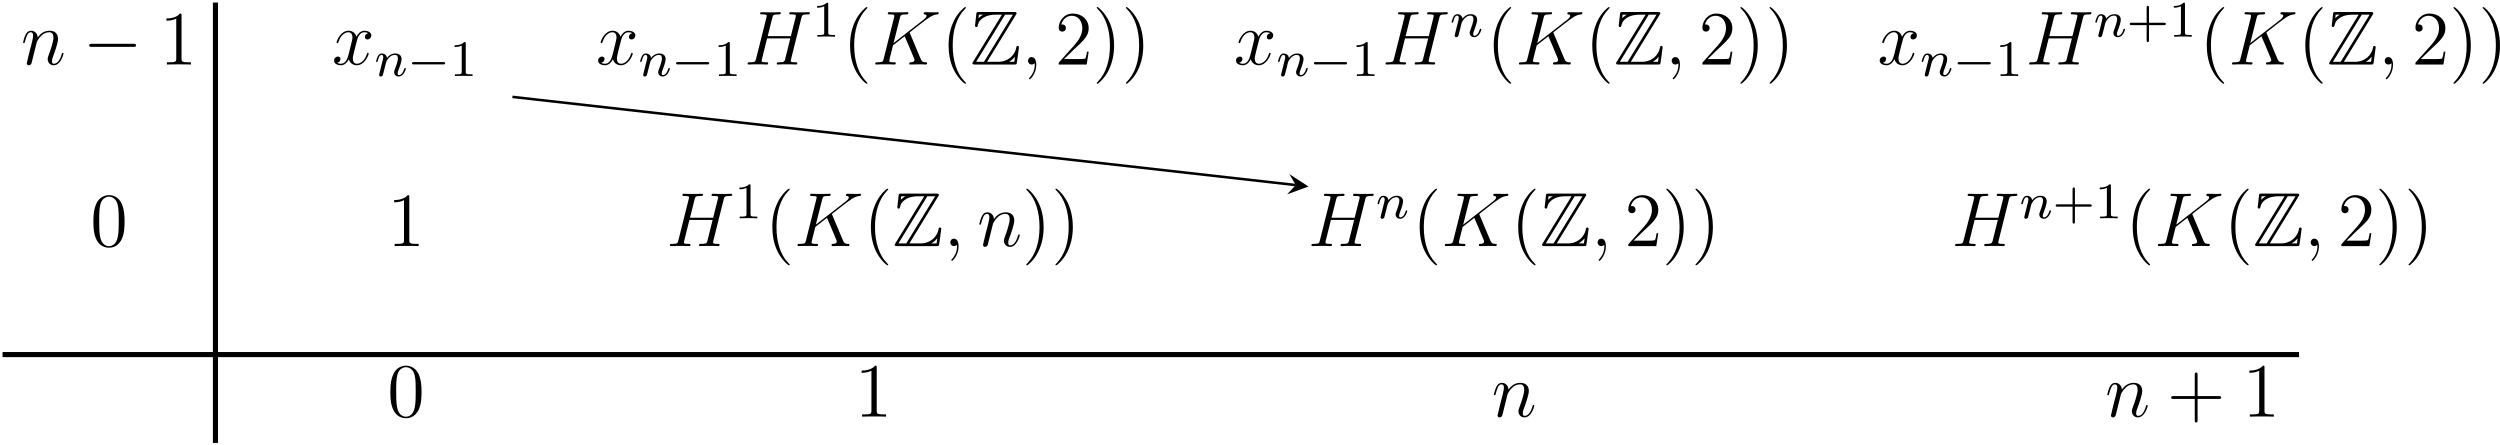 <?xml version='1.0' encoding='UTF-8'?>
<!-- This file was generated by dvisvgm 2.9.1 -->
<svg version='1.1' xmlns='http://www.w3.org/2000/svg' xmlns:xlink='http://www.w3.org/1999/xlink' width='545.988pt' height='97.289pt' viewBox='10.478 42.738 545.988 97.289'>
<defs>
<path id='g0-90' d='M7.125-7.759C7.233-7.914 7.233-7.938 7.233-7.974C7.233-8.189 7.054-8.189 6.838-8.189H1.363C.98-8.189 .98-8.153 .944-7.843L.765-6.229L.741-6.073C.741-5.906 .873-5.846 .956-5.846C1.064-5.846 1.136-5.93 1.16-6.025C1.207-6.312 1.315-6.838 2.044-7.293C2.726-7.735 3.563-7.771 3.969-7.771H4.937L.442-.43C.335-.275 .335-.251 .335-.215C.335 0 .526 0 .741 0H6.874C7.233 0 7.233-.024 7.281-.335L7.603-2.69C7.603-2.821 7.496-2.905 7.4-2.905C7.221-2.905 7.197-2.786 7.161-2.546C6.958-1.566 6.025-.418 4.328-.418H2.63L7.125-7.759ZM1.351-7.771H1.985V-7.759C1.662-7.58 1.435-7.364 1.291-7.233L1.351-7.771ZM5.428-7.771H6.647L2.14-.418H.921L5.428-7.771ZM6.061-.43C6.396-.622 6.707-.885 6.982-1.219C6.958-.98 6.934-.849 6.874-.418H6.061V-.43Z'/>
<path id='g8-43' d='M3.475-1.809H5.818C5.93-1.809 6.105-1.809 6.105-1.993S5.93-2.176 5.818-2.176H3.475V-4.527C3.475-4.639 3.475-4.814 3.292-4.814S3.108-4.639 3.108-4.527V-2.176H.757C.646-2.176 .47-2.176 .47-1.993S.646-1.809 .757-1.809H3.108V.542C3.108 .654 3.108 .829 3.292 .829S3.475 .654 3.475 .542V-1.809Z'/>
<path id='g8-49' d='M2.503-5.077C2.503-5.292 2.487-5.3 2.271-5.3C1.945-4.981 1.522-4.79 .765-4.79V-4.527C.98-4.527 1.411-4.527 1.873-4.742V-.654C1.873-.359 1.849-.263 1.092-.263H.813V0C1.14-.024 1.825-.024 2.184-.024S3.236-.024 3.563 0V-.263H3.284C2.527-.263 2.503-.359 2.503-.654V-5.077Z'/>
<path id='g2-0' d='M5.571-1.809C5.699-1.809 5.874-1.809 5.874-1.993S5.699-2.176 5.571-2.176H1.004C.877-2.176 .701-2.176 .701-1.993S.877-1.809 1.004-1.809H5.571Z'/>
<path id='g5-110' d='M1.594-1.307C1.618-1.427 1.698-1.73 1.722-1.849C1.833-2.279 1.833-2.287 2.016-2.55C2.279-2.941 2.654-3.292 3.188-3.292C3.475-3.292 3.642-3.124 3.642-2.75C3.642-2.311 3.308-1.403 3.156-1.012C3.053-.749 3.053-.701 3.053-.598C3.053-.143 3.427 .08 3.77 .08C4.551 .08 4.878-1.036 4.878-1.14C4.878-1.219 4.814-1.243 4.758-1.243C4.663-1.243 4.647-1.188 4.623-1.108C4.431-.454 4.097-.143 3.794-.143C3.666-.143 3.602-.223 3.602-.406S3.666-.765 3.746-.964C3.866-1.267 4.216-2.184 4.216-2.63C4.216-3.228 3.802-3.515 3.228-3.515C2.582-3.515 2.168-3.124 1.937-2.821C1.881-3.26 1.53-3.515 1.124-3.515C.837-3.515 .638-3.332 .51-3.084C.319-2.71 .239-2.311 .239-2.295C.239-2.224 .295-2.192 .359-2.192C.462-2.192 .47-2.224 .526-2.431C.622-2.821 .765-3.292 1.1-3.292C1.307-3.292 1.355-3.092 1.355-2.917C1.355-2.774 1.315-2.622 1.251-2.359C1.235-2.295 1.116-1.825 1.084-1.714L.789-.518C.757-.399 .709-.199 .709-.167C.709 .016 .861 .08 .964 .08C1.108 .08 1.227-.016 1.283-.112C1.307-.159 1.371-.43 1.411-.598L1.594-1.307Z'/>
<path id='g11-40' d='M3.885 2.905C3.885 2.869 3.885 2.845 3.682 2.642C2.487 1.435 1.817-.538 1.817-2.977C1.817-5.296 2.379-7.293 3.766-8.703C3.885-8.811 3.885-8.835 3.885-8.871C3.885-8.942 3.826-8.966 3.778-8.966C3.622-8.966 2.642-8.106 2.056-6.934C1.447-5.727 1.172-4.447 1.172-2.977C1.172-1.913 1.339-.49 1.961 .789C2.666 2.224 3.646 3.001 3.778 3.001C3.826 3.001 3.885 2.977 3.885 2.905Z'/>
<path id='g11-41' d='M3.371-2.977C3.371-3.885 3.252-5.368 2.582-6.755C1.877-8.189 .897-8.966 .765-8.966C.717-8.966 .658-8.942 .658-8.871C.658-8.835 .658-8.811 .861-8.608C2.056-7.4 2.726-5.428 2.726-2.989C2.726-.669 2.164 1.327 .777 2.738C.658 2.845 .658 2.869 .658 2.905C.658 2.977 .717 3.001 .765 3.001C.921 3.001 1.901 2.14 2.487 .968C3.096-.251 3.371-1.542 3.371-2.977Z'/>
<path id='g11-43' d='M4.77-2.762H8.07C8.237-2.762 8.452-2.762 8.452-2.977C8.452-3.204 8.249-3.204 8.07-3.204H4.77V-6.504C4.77-6.671 4.77-6.886 4.555-6.886C4.328-6.886 4.328-6.683 4.328-6.504V-3.204H1.028C.861-3.204 .646-3.204 .646-2.989C.646-2.762 .849-2.762 1.028-2.762H4.328V.538C4.328 .705 4.328 .921 4.543 .921C4.77 .921 4.77 .717 4.77 .538V-2.762Z'/>
<path id='g11-48' d='M5.356-3.826C5.356-4.818 5.296-5.786 4.866-6.695C4.376-7.687 3.515-7.95 2.929-7.95C2.236-7.95 1.387-7.603 .944-6.611C.61-5.858 .49-5.117 .49-3.826C.49-2.666 .574-1.793 1.004-.944C1.47-.036 2.295 .251 2.917 .251C3.957 .251 4.555-.371 4.902-1.064C5.332-1.961 5.356-3.132 5.356-3.826ZM2.917 .012C2.534 .012 1.757-.203 1.53-1.506C1.399-2.224 1.399-3.132 1.399-3.969C1.399-4.949 1.399-5.834 1.59-6.539C1.793-7.34 2.403-7.711 2.917-7.711C3.371-7.711 4.065-7.436 4.292-6.408C4.447-5.727 4.447-4.782 4.447-3.969C4.447-3.168 4.447-2.26 4.316-1.53C4.089-.215 3.335 .012 2.917 .012Z'/>
<path id='g11-49' d='M3.443-7.663C3.443-7.938 3.443-7.95 3.204-7.95C2.917-7.627 2.319-7.185 1.088-7.185V-6.838C1.363-6.838 1.961-6.838 2.618-7.149V-.921C2.618-.49 2.582-.347 1.53-.347H1.16V0C1.482-.024 2.642-.024 3.037-.024S4.579-.024 4.902 0V-.347H4.531C3.479-.347 3.443-.49 3.443-.921V-7.663Z'/>
<path id='g11-50' d='M5.26-2.008H4.997C4.961-1.805 4.866-1.148 4.746-.956C4.663-.849 3.981-.849 3.622-.849H1.411C1.733-1.124 2.463-1.889 2.774-2.176C4.591-3.85 5.26-4.471 5.26-5.655C5.26-7.03 4.172-7.95 2.786-7.95S.586-6.767 .586-5.738C.586-5.129 1.112-5.129 1.148-5.129C1.399-5.129 1.71-5.308 1.71-5.691C1.71-6.025 1.482-6.253 1.148-6.253C1.04-6.253 1.016-6.253 .98-6.241C1.207-7.054 1.853-7.603 2.63-7.603C3.646-7.603 4.268-6.755 4.268-5.655C4.268-4.639 3.682-3.754 3.001-2.989L.586-.287V0H4.949L5.26-2.008Z'/>
<path id='g3-0' d='M7.878-2.75C8.082-2.75 8.297-2.75 8.297-2.989S8.082-3.228 7.878-3.228H1.411C1.207-3.228 .992-3.228 .992-2.989S1.207-2.75 1.411-2.75H7.878Z'/>
<path id='g6-59' d='M2.331 .048C2.331-.646 2.104-1.16 1.614-1.16C1.231-1.16 1.04-.849 1.04-.586S1.219 0 1.626 0C1.781 0 1.913-.048 2.02-.155C2.044-.179 2.056-.179 2.068-.179C2.092-.179 2.092-.012 2.092 .048C2.092 .442 2.02 1.219 1.327 1.997C1.196 2.14 1.196 2.164 1.196 2.188C1.196 2.248 1.255 2.307 1.315 2.307C1.411 2.307 2.331 1.423 2.331 .048Z'/>
<path id='g6-72' d='M8.942-7.293C9.05-7.699 9.074-7.819 9.923-7.819C10.138-7.819 10.258-7.819 10.258-8.034C10.258-8.165 10.15-8.165 10.078-8.165C9.863-8.165 9.612-8.141 9.385-8.141H7.974C7.747-8.141 7.496-8.165 7.269-8.165C7.185-8.165 7.042-8.165 7.042-7.938C7.042-7.819 7.125-7.819 7.352-7.819C8.07-7.819 8.07-7.723 8.07-7.592C8.07-7.568 8.07-7.496 8.022-7.317L7.293-4.423H3.682L4.4-7.293C4.507-7.699 4.531-7.819 5.38-7.819C5.595-7.819 5.715-7.819 5.715-8.034C5.715-8.165 5.607-8.165 5.535-8.165C5.32-8.165 5.069-8.141 4.842-8.141H3.431C3.204-8.141 2.953-8.165 2.726-8.165C2.642-8.165 2.499-8.165 2.499-7.938C2.499-7.819 2.582-7.819 2.809-7.819C3.527-7.819 3.527-7.723 3.527-7.592C3.527-7.568 3.527-7.496 3.479-7.317L1.865-.885C1.757-.466 1.733-.347 .909-.347C.634-.347 .55-.347 .55-.12C.55 0 .681 0 .717 0C.933 0 1.184-.024 1.411-.024H2.821C3.049-.024 3.3 0 3.527 0C3.622 0 3.754 0 3.754-.227C3.754-.347 3.646-.347 3.467-.347C2.738-.347 2.738-.442 2.738-.562C2.738-.574 2.738-.658 2.762-.753L3.587-4.077H7.209C7.006-3.288 6.396-.789 6.372-.717C6.241-.359 6.049-.359 5.344-.347C5.2-.347 5.093-.347 5.093-.12C5.093 0 5.224 0 5.26 0C5.475 0 5.727-.024 5.954-.024H7.364C7.592-.024 7.843 0 8.07 0C8.165 0 8.297 0 8.297-.227C8.297-.347 8.189-.347 8.01-.347C7.281-.347 7.281-.442 7.281-.562C7.281-.574 7.281-.658 7.305-.753L8.942-7.293Z'/>
<path id='g6-75' d='M5.978-4.83C5.966-4.866 5.918-4.961 5.918-4.997C5.918-5.009 5.93-5.021 6.133-5.177L7.293-6.085C8.895-7.329 9.421-7.747 10.246-7.819C10.329-7.831 10.449-7.831 10.449-8.034C10.449-8.106 10.413-8.165 10.317-8.165C10.186-8.165 10.042-8.141 9.911-8.141H9.457C9.086-8.141 8.691-8.165 8.333-8.165C8.249-8.165 8.106-8.165 8.106-7.95C8.106-7.831 8.189-7.819 8.261-7.819C8.393-7.807 8.548-7.759 8.548-7.592C8.548-7.352 8.189-7.066 8.094-6.994L3.407-3.347L4.4-7.293C4.507-7.699 4.531-7.819 5.38-7.819C5.607-7.819 5.715-7.819 5.715-8.046C5.715-8.165 5.595-8.165 5.535-8.165C5.32-8.165 5.069-8.141 4.842-8.141H3.431C3.216-8.141 2.953-8.165 2.738-8.165C2.642-8.165 2.511-8.165 2.511-7.938C2.511-7.819 2.618-7.819 2.798-7.819C3.527-7.819 3.527-7.723 3.527-7.592C3.527-7.568 3.527-7.496 3.479-7.317L1.865-.885C1.757-.466 1.733-.347 .897-.347C.669-.347 .55-.347 .55-.132C.55 0 .658 0 .729 0C.956 0 1.196-.024 1.423-.024H2.821C3.049-.024 3.3 0 3.527 0C3.622 0 3.754 0 3.754-.227C3.754-.347 3.646-.347 3.467-.347C2.738-.347 2.738-.442 2.738-.562C2.738-.646 2.809-.944 2.857-1.136L3.324-2.989L5.141-4.411C5.487-3.646 6.121-2.116 6.611-.944C6.647-.873 6.671-.801 6.671-.717C6.671-.359 6.193-.347 6.085-.347S5.858-.347 5.858-.12C5.858 0 5.99 0 6.025 0C6.444 0 6.886-.024 7.305-.024H7.878C8.058-.024 8.261 0 8.44 0C8.512 0 8.644 0 8.644-.227C8.644-.347 8.536-.347 8.416-.347C7.974-.359 7.819-.454 7.639-.885L5.978-4.83Z'/>
<path id='g6-110' d='M2.463-3.503C2.487-3.575 2.786-4.172 3.228-4.555C3.539-4.842 3.945-5.033 4.411-5.033C4.89-5.033 5.057-4.674 5.057-4.196C5.057-3.515 4.567-2.152 4.328-1.506C4.22-1.219 4.16-1.064 4.16-.849C4.16-.311 4.531 .12 5.105 .12C6.217 .12 6.635-1.638 6.635-1.71C6.635-1.769 6.587-1.817 6.516-1.817C6.408-1.817 6.396-1.781 6.336-1.578C6.061-.598 5.607-.12 5.141-.12C5.021-.12 4.83-.132 4.83-.514C4.83-.813 4.961-1.172 5.033-1.339C5.272-1.997 5.774-3.335 5.774-4.017C5.774-4.734 5.356-5.272 4.447-5.272C3.383-5.272 2.821-4.519 2.606-4.22C2.57-4.902 2.08-5.272 1.554-5.272C1.172-5.272 .909-5.045 .705-4.639C.49-4.208 .323-3.491 .323-3.443S.371-3.335 .454-3.335C.55-3.335 .562-3.347 .634-3.622C.825-4.352 1.04-5.033 1.518-5.033C1.793-5.033 1.889-4.842 1.889-4.483C1.889-4.22 1.769-3.754 1.686-3.383L1.351-2.092C1.303-1.865 1.172-1.327 1.112-1.112C1.028-.801 .897-.239 .897-.179C.897-.012 1.028 .12 1.207 .12C1.351 .12 1.518 .048 1.614-.132C1.638-.191 1.745-.61 1.805-.849L2.068-1.925L2.463-3.503Z'/>
<path id='g6-120' d='M5.667-4.878C5.284-4.806 5.141-4.519 5.141-4.292C5.141-4.005 5.368-3.909 5.535-3.909C5.894-3.909 6.145-4.22 6.145-4.543C6.145-5.045 5.571-5.272 5.069-5.272C4.34-5.272 3.933-4.555 3.826-4.328C3.551-5.224 2.809-5.272 2.594-5.272C1.375-5.272 .729-3.706 .729-3.443C.729-3.395 .777-3.335 .861-3.335C.956-3.335 .98-3.407 1.004-3.455C1.411-4.782 2.212-5.033 2.558-5.033C3.096-5.033 3.204-4.531 3.204-4.244C3.204-3.981 3.132-3.706 2.989-3.132L2.582-1.494C2.403-.777 2.056-.12 1.423-.12C1.363-.12 1.064-.12 .813-.275C1.243-.359 1.339-.717 1.339-.861C1.339-1.1 1.16-1.243 .933-1.243C.646-1.243 .335-.992 .335-.61C.335-.108 .897 .12 1.411 .12C1.985 .12 2.391-.335 2.642-.825C2.833-.12 3.431 .12 3.873 .12C5.093 .12 5.738-1.447 5.738-1.71C5.738-1.769 5.691-1.817 5.619-1.817C5.511-1.817 5.499-1.757 5.464-1.662C5.141-.61 4.447-.12 3.909-.12C3.491-.12 3.264-.43 3.264-.921C3.264-1.184 3.312-1.375 3.503-2.164L3.921-3.79C4.101-4.507 4.507-5.033 5.057-5.033C5.081-5.033 5.416-5.033 5.667-4.878Z'/>
</defs>
<g id='page1' transform='matrix(1.4 0 0 1.4 0 0)'>
<g transform='matrix(1 0 0 1 -213.059 30.245)'>
<use x='223.821' y='10.346' xlink:href='#g6-110'/>
<use x='233.465' y='10.346' xlink:href='#g3-0'/>
<use x='245.421' y='10.346' xlink:href='#g11-49'/>
</g>
<g transform='matrix(1 0 0 1 -210.887 30.245)'>
<use x='270.148' y='10.346' xlink:href='#g6-120'/>
<use x='276.8' y='12.139' xlink:href='#g5-110'/>
<use x='281.938' y='12.139' xlink:href='#g2-0'/>
<use x='288.524' y='12.139' xlink:href='#g8-49'/>
</g>
<g transform='matrix(1 0 0 1 -242.612 30.245)'>
<use x='343.065' y='10.346' xlink:href='#g6-120'/>
<use x='349.717' y='12.139' xlink:href='#g5-110'/>
<use x='354.855' y='12.139' xlink:href='#g2-0'/>
<use x='361.442' y='12.139' xlink:href='#g8-49'/>
<use x='366.174' y='10.346' xlink:href='#g6-72'/>
<use x='376.797' y='6.008' xlink:href='#g8-49'/>
<use x='381.529' y='10.346' xlink:href='#g11-40'/>
<use x='386.081' y='10.346' xlink:href='#g6-75'/>
<use x='396.899' y='10.346' xlink:href='#g11-40'/>
<use x='401.451' y='10.346' xlink:href='#g0-90'/>
<use x='409.422' y='10.346' xlink:href='#g6-59'/>
<use x='414.666' y='10.346' xlink:href='#g11-50'/>
<use x='420.519' y='10.346' xlink:href='#g11-41'/>
<use x='425.071' y='10.346' xlink:href='#g11-41'/>
</g>
<g transform='matrix(1 0 0 1 -243.064 30.245)'>
<use x='443.026' y='10.346' xlink:href='#g6-120'/>
<use x='449.678' y='12.139' xlink:href='#g5-110'/>
<use x='454.816' y='12.139' xlink:href='#g2-0'/>
<use x='461.403' y='12.139' xlink:href='#g8-49'/>
<use x='466.135' y='10.346' xlink:href='#g6-72'/>
<use x='476.758' y='6.008' xlink:href='#g5-110'/>
<use x='482.394' y='10.346' xlink:href='#g11-40'/>
<use x='486.946' y='10.346' xlink:href='#g6-75'/>
<use x='497.764' y='10.346' xlink:href='#g11-40'/>
<use x='502.316' y='10.346' xlink:href='#g0-90'/>
<use x='510.286' y='10.346' xlink:href='#g6-59'/>
<use x='515.531' y='10.346' xlink:href='#g11-50'/>
<use x='521.384' y='10.346' xlink:href='#g11-41'/>
<use x='525.936' y='10.346' xlink:href='#g11-41'/>
</g>
<g transform='matrix(1 0 0 1 -248.475 30.245)'>
<use x='548.849' y='10.346' xlink:href='#g6-120'/>
<use x='555.501' y='12.139' xlink:href='#g5-110'/>
<use x='560.639' y='12.139' xlink:href='#g2-0'/>
<use x='567.226' y='12.139' xlink:href='#g8-49'/>
<use x='571.958' y='10.346' xlink:href='#g6-72'/>
<use x='582.581' y='6.008' xlink:href='#g5-110'/>
<use x='587.719' y='6.008' xlink:href='#g8-43'/>
<use x='594.305' y='6.008' xlink:href='#g8-49'/>
<use x='599.038' y='10.346' xlink:href='#g11-40'/>
<use x='603.59' y='10.346' xlink:href='#g6-75'/>
<use x='614.408' y='10.346' xlink:href='#g11-40'/>
<use x='618.96' y='10.346' xlink:href='#g0-90'/>
<use x='626.93' y='10.346' xlink:href='#g6-59'/>
<use x='632.174' y='10.346' xlink:href='#g11-50'/>
<use x='638.027' y='10.346' xlink:href='#g11-41'/>
<use x='642.58' y='10.346' xlink:href='#g11-41'/>
</g>
<g transform='matrix(1 0 0 1 -202.259 30.245)'>
<use x='223.821' y='38.673' xlink:href='#g11-48'/>
</g>
<g transform='matrix(1 0 0 1 -202.259 30.245)'>
<use x='270.148' y='38.673' xlink:href='#g11-49'/>
</g>
<g transform='matrix(1 0 0 1 -231.625 30.245)'>
<use x='343.065' y='38.673' xlink:href='#g6-72'/>
<use x='353.688' y='34.335' xlink:href='#g8-49'/>
<use x='358.42' y='38.673' xlink:href='#g11-40'/>
<use x='362.972' y='38.673' xlink:href='#g6-75'/>
<use x='373.79' y='38.673' xlink:href='#g11-40'/>
<use x='378.342' y='38.673' xlink:href='#g0-90'/>
<use x='386.312' y='38.673' xlink:href='#g6-59'/>
<use x='391.557' y='38.673' xlink:href='#g6-110'/>
<use x='398.544' y='38.673' xlink:href='#g11-41'/>
<use x='403.097' y='38.673' xlink:href='#g11-41'/>
</g>
<g transform='matrix(1 0 0 1 -231.51 30.245)'>
<use x='443.026' y='38.673' xlink:href='#g6-72'/>
<use x='453.649' y='34.335' xlink:href='#g5-110'/>
<use x='459.285' y='38.673' xlink:href='#g11-40'/>
<use x='463.837' y='38.673' xlink:href='#g6-75'/>
<use x='474.655' y='38.673' xlink:href='#g11-40'/>
<use x='479.207' y='38.673' xlink:href='#g0-90'/>
<use x='487.177' y='38.673' xlink:href='#g6-59'/>
<use x='492.421' y='38.673' xlink:href='#g11-50'/>
<use x='498.274' y='38.673' xlink:href='#g11-41'/>
<use x='502.827' y='38.673' xlink:href='#g11-41'/>
</g>
<g transform='matrix(1 0 0 1 -236.92 30.245)'>
<use x='548.849' y='38.673' xlink:href='#g6-72'/>
<use x='559.472' y='34.335' xlink:href='#g5-110'/>
<use x='564.61' y='34.335' xlink:href='#g8-43'/>
<use x='571.196' y='34.335' xlink:href='#g8-49'/>
<use x='575.929' y='38.673' xlink:href='#g11-40'/>
<use x='580.481' y='38.673' xlink:href='#g6-75'/>
<use x='591.299' y='38.673' xlink:href='#g11-40'/>
<use x='595.851' y='38.673' xlink:href='#g0-90'/>
<use x='603.821' y='38.673' xlink:href='#g6-59'/>
<use x='609.065' y='38.673' xlink:href='#g11-50'/>
<use x='614.918' y='38.673' xlink:href='#g11-41'/>
<use x='619.471' y='38.673' xlink:href='#g11-41'/>
</g>
<g transform='matrix(1 0 0 1 -202.259 30.245)'>
<use x='270.148' y='65.274' xlink:href='#g11-48'/>
</g>
<g transform='matrix(1 0 0 1 -202.259 30.245)'>
<use x='343.065' y='65.274' xlink:href='#g11-49'/>
</g>
<g transform='matrix(1 0 0 1 -202.827 30.245)'>
<use x='443.026' y='65.274' xlink:href='#g6-110'/>
</g>
<g transform='matrix(1 0 0 1 -212.962 30.245)'>
<use x='548.849' y='65.274' xlink:href='#g6-110'/>
<use x='558.493' y='65.274' xlink:href='#g11-43'/>
<use x='570.255' y='65.274' xlink:href='#g11-49'/>
</g>
<path d='M87.422 45.641L209.625 59.398' stroke='#000' fill='none' stroke-width='.399' stroke-miterlimit='10'/>
<path d='M211.602 59.621L208.613 57.68L209.625 59.398L208.258 60.848'/>
<path d='M41.094 30.926V99.621' stroke='#000' fill='none' stroke-width='.797' stroke-miterlimit='10'/>
<path d='M7.883 85.84H366.125' stroke='#000' fill='none' stroke-width='.797' stroke-miterlimit='10'/>
</g>
</svg>